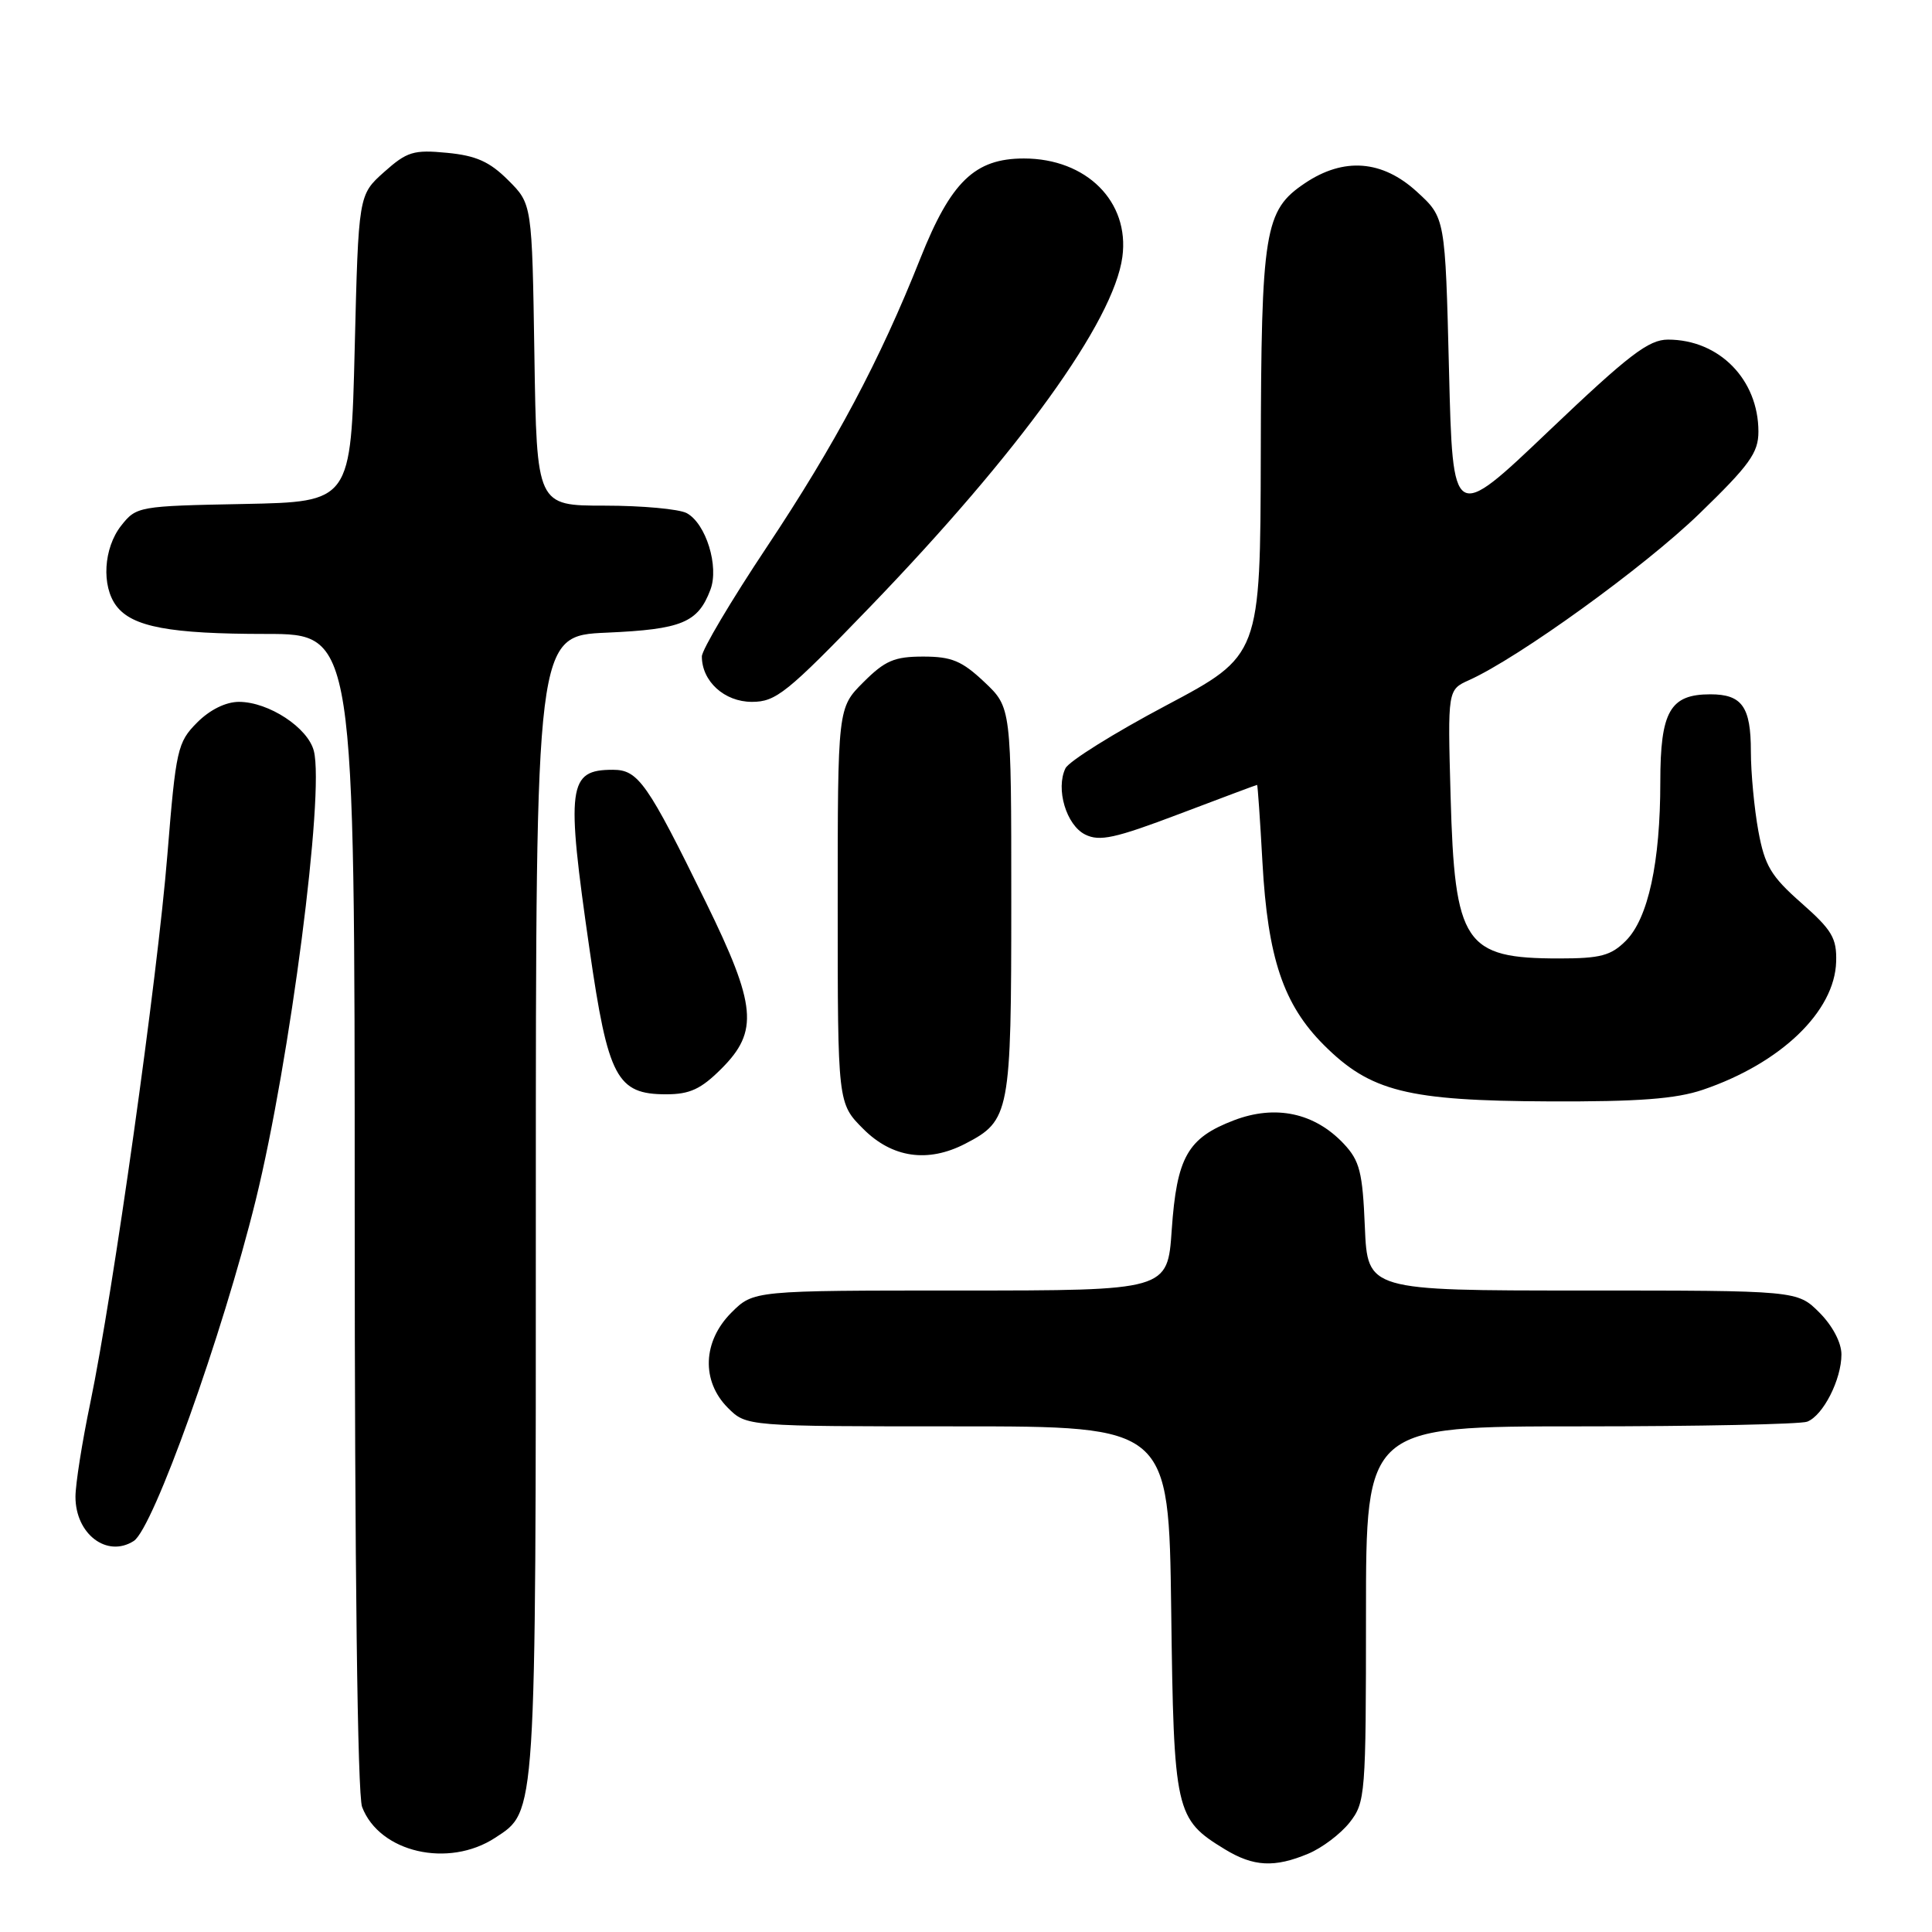 <?xml version="1.0" encoding="UTF-8" standalone="no"?>
<!DOCTYPE svg PUBLIC "-//W3C//DTD SVG 1.1//EN" "http://www.w3.org/Graphics/SVG/1.1/DTD/svg11.dtd" >
<svg xmlns="http://www.w3.org/2000/svg" xmlns:xlink="http://www.w3.org/1999/xlink" version="1.1" viewBox="0 0 256 256">
 <g >
 <path fill="currentColor"
d=" M 173.36 245.62 C 175.18 244.86 177.64 243.00 178.83 241.49 C 180.92 238.83 181.00 237.86 181.00 213.87 C 181.00 189.00 181.00 189.00 209.42 189.00 C 225.05 189.00 238.56 188.72 239.46 188.38 C 241.57 187.57 244.00 182.80 244.00 179.47 C 244.00 177.90 242.82 175.67 241.08 173.92 C 238.15 171.00 238.15 171.00 209.68 171.00 C 181.21 171.00 181.21 171.00 180.85 162.58 C 180.55 155.30 180.17 153.81 178.06 151.56 C 174.19 147.45 169.01 146.34 163.49 148.45 C 157.36 150.79 155.93 153.33 155.26 162.97 C 154.71 171.00 154.71 171.00 127.28 171.00 C 99.85 171.00 99.85 171.00 96.92 173.92 C 93.10 177.74 92.91 183.00 96.45 186.55 C 98.91 189.00 98.91 189.00 126.89 189.00 C 154.87 189.00 154.87 189.00 155.19 213.30 C 155.53 240.17 155.73 241.03 162.30 245.04 C 166.09 247.35 168.88 247.50 173.36 245.62 Z  M 65.62 243.51 C 71.09 239.93 71.00 241.32 71.00 159.65 C 71.00 84.24 71.00 84.24 80.40 83.83 C 90.34 83.39 92.48 82.51 94.13 78.15 C 95.31 75.06 93.54 69.36 90.99 67.99 C 89.97 67.45 85.08 67.00 80.12 67.00 C 71.12 67.00 71.12 67.00 70.81 47.02 C 70.50 27.03 70.50 27.03 67.34 23.88 C 64.88 21.42 63.09 20.62 59.24 20.25 C 54.80 19.82 53.93 20.09 50.89 22.80 C 47.50 25.83 47.50 25.83 47.00 46.17 C 46.50 66.50 46.50 66.50 32.30 66.78 C 18.34 67.05 18.07 67.10 16.05 69.66 C 13.72 72.63 13.42 77.65 15.42 80.29 C 17.53 83.07 22.50 84.00 35.24 84.00 C 47.00 84.00 47.00 84.00 47.00 160.43 C 47.00 207.67 47.37 237.85 47.98 239.43 C 50.27 245.46 59.42 247.57 65.62 243.51 Z  M 17.72 204.19 C 20.30 202.55 29.50 176.83 33.89 159.00 C 38.43 140.53 43.01 105.16 41.59 99.52 C 40.82 96.43 35.61 93.01 31.67 93.00 C 29.92 93.00 27.81 94.04 26.11 95.75 C 23.52 98.36 23.31 99.27 22.18 113.25 C 20.86 129.61 14.99 171.31 11.96 185.91 C 10.88 191.08 10.00 196.67 10.00 198.33 C 10.00 203.28 14.18 206.45 17.72 204.19 Z  M 127.90 151.55 C 133.82 148.49 134.00 147.53 134.00 119.40 C 134.00 93.74 134.00 93.74 130.43 90.37 C 127.46 87.57 126.10 87.00 122.33 87.00 C 118.51 87.00 117.27 87.53 114.40 90.40 C 111.00 93.80 111.00 93.80 111.00 120.00 C 111.00 146.20 111.00 146.20 114.40 149.60 C 118.23 153.43 122.95 154.11 127.90 151.55 Z  M 225.64 144.40 C 235.97 140.89 243.11 134.03 243.30 127.43 C 243.39 124.30 242.75 123.23 238.69 119.65 C 234.66 116.10 233.84 114.72 232.99 110.11 C 232.45 107.15 232.00 102.40 232.00 99.56 C 232.00 93.65 230.83 92.00 226.63 92.00 C 221.29 92.00 220.00 94.26 220.00 103.61 C 220.00 114.28 218.39 121.70 215.43 124.66 C 213.46 126.63 212.07 127.00 206.59 127.00 C 194.04 127.00 192.75 125.08 192.21 105.45 C 191.82 91.40 191.82 91.40 194.66 90.12 C 201.25 87.15 217.87 75.14 225.15 68.09 C 231.82 61.63 233.00 60.00 233.00 57.20 C 233.00 50.29 227.80 45.00 221.02 45.00 C 218.45 45.00 215.84 47.00 205.22 57.11 C 192.50 69.23 192.50 69.23 192.00 49.03 C 191.50 28.84 191.50 28.84 187.76 25.42 C 183.16 21.20 178.06 20.81 172.90 24.28 C 167.54 27.88 167.12 30.49 167.06 60.17 C 167.00 86.85 167.00 86.85 154.51 93.48 C 147.64 97.12 141.64 100.87 141.18 101.80 C 139.86 104.52 141.28 109.33 143.79 110.58 C 145.70 111.53 147.73 111.09 156.25 107.86 C 161.84 105.74 166.49 104.00 166.57 104.00 C 166.65 104.00 166.97 108.61 167.28 114.25 C 167.98 126.93 170.06 133.11 175.41 138.46 C 181.59 144.64 186.48 145.86 205.22 145.94 C 217.12 145.99 222.07 145.61 225.64 144.40 Z  M 95.60 141.60 C 100.55 136.65 100.23 133.23 93.56 119.61 C 85.77 103.71 84.57 102.00 81.21 102.00 C 75.25 102.00 74.98 104.09 78.12 125.82 C 80.57 142.80 81.73 145.00 88.27 145.00 C 91.41 145.00 92.89 144.31 95.60 141.60 Z  M 115.26 80.44 C 135.10 59.86 147.58 42.57 148.72 34.04 C 149.70 26.73 143.97 21.00 135.67 21.00 C 129.17 21.00 126.00 24.06 121.95 34.24 C 116.57 47.79 110.67 58.87 101.58 72.52 C 96.86 79.61 93.00 86.12 93.00 86.98 C 93.00 90.28 95.99 93.00 99.63 93.00 C 102.81 93.00 104.26 91.84 115.26 80.44 Z "/>
</g>
</svg>